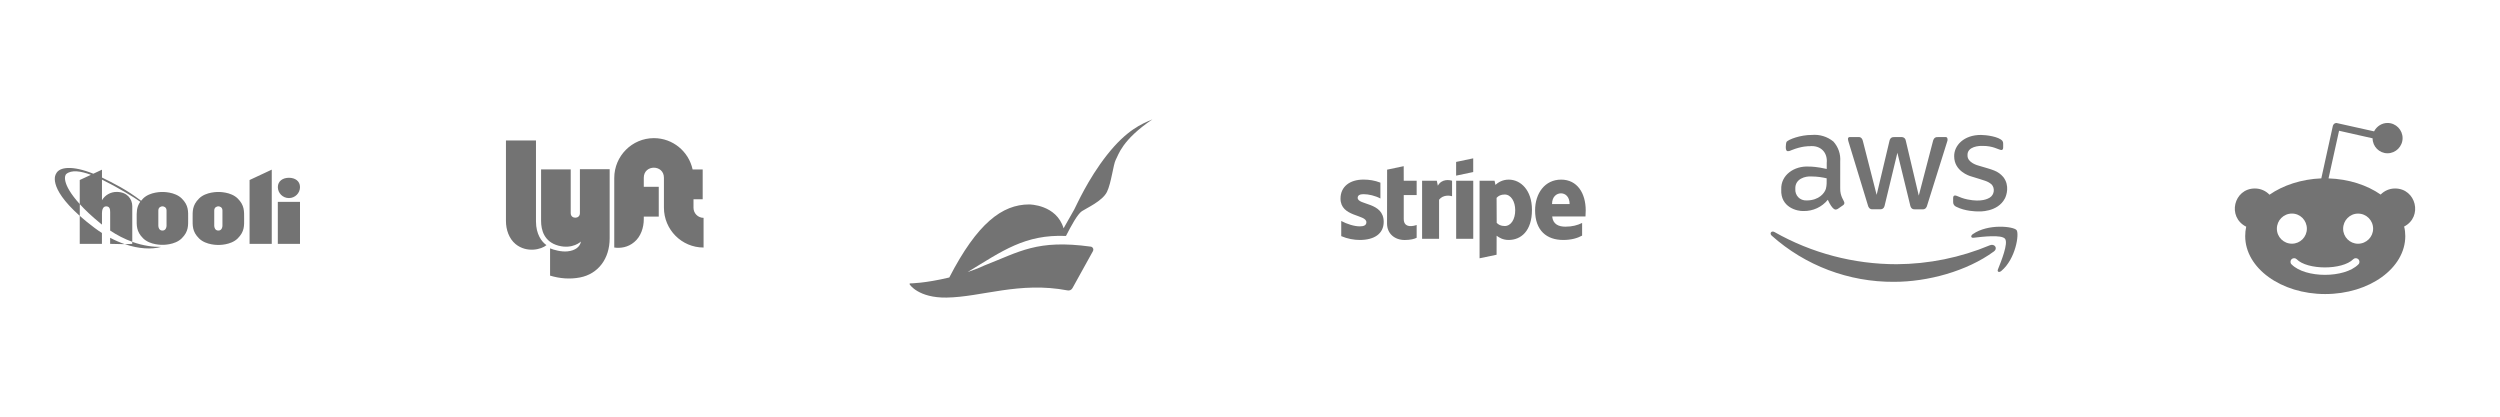 <svg width="1050" height="175" viewBox="0 0 1050 175" fill="none" xmlns="http://www.w3.org/2000/svg">
<g clip-path="url(#clip0_232_1759)">
<g clip-path="url(#clip1_232_1759)">
<path d="M46.255 102.425L52.419 102.553C50.295 101.818 48.235 100.924 46.255 99.871V102.425ZM55.541 101.579V102.425L52.419 102.553C58.294 104.548 63.669 104.819 67.66 103.702C64.457 103.734 60.289 103.287 55.541 101.579ZM121.349 83.19C123.908 83.19 126 81.131 126 78.577C126 76.023 123.924 74.666 121.349 74.666C118.79 74.666 116.698 76.039 116.698 78.577C116.698 81.115 118.774 83.19 121.349 83.19ZM116.682 102.425H126V84.786H116.682V102.425ZM104.82 102.425H114.139V71.25L104.82 75.608V102.425ZM99.831 83.366C96.902 80.461 91.72 80.636 91.72 80.636C91.72 80.636 86.522 80.461 83.609 83.366C80.68 86.271 80.905 88.777 80.905 91.762C80.905 94.747 80.68 97.237 83.609 100.142C86.538 103.047 91.72 102.872 91.72 102.872C91.72 102.872 96.918 103.047 99.831 100.142C102.76 97.237 102.535 94.747 102.535 91.762C102.519 88.761 102.744 86.255 99.831 83.366ZM93.426 94.843C93.426 95.417 93.136 96.838 91.704 96.838C90.272 96.838 89.982 95.417 89.982 94.843V88.394C89.982 87.005 91.157 86.654 91.704 86.654C92.251 86.654 93.426 86.989 93.426 88.394V94.843ZM76.335 83.366C73.406 80.461 68.223 80.636 68.223 80.636C68.223 80.636 63.041 80.461 60.112 83.366C59.806 83.669 59.517 83.988 59.259 84.323C53.111 79.599 47.591 76.901 42.827 74.57V71.266L39.206 72.958C30.451 69.43 24.883 70.053 23.547 72.974C23.547 72.974 19.54 78.21 33.493 90.661V102.425H42.811V97.86C41.765 97.189 40.719 96.471 39.689 95.689C37.307 93.901 35.279 92.241 33.509 90.677V85.728C35.617 88.075 38.418 90.74 42.103 93.757L42.827 94.332V89.575C42.827 88.474 43.101 86.67 44.566 86.67C46.03 86.67 46.271 87.771 46.271 89.064V96.838C49.168 98.785 52.274 100.366 55.557 101.563V86.574C55.557 83.589 53.401 80.604 49.023 80.604C46.481 80.588 44.115 81.913 42.827 84.1V75.432C49.571 78.769 56.33 82.855 58.905 84.739C57.264 87.069 57.408 89.224 57.408 91.714C57.408 94.699 57.183 97.189 60.112 100.094C63.041 103 68.223 102.824 68.223 102.824C68.223 102.824 73.422 103 76.335 100.094C79.264 97.189 79.022 94.699 79.022 91.714C79.022 88.761 79.264 86.255 76.335 83.366ZM33.493 75.608V85.712C25.655 77.013 27.233 73.581 27.828 73.086C30.001 71.266 33.863 71.809 38.192 73.421L33.493 75.608ZM69.945 94.843C69.945 95.417 69.656 96.838 68.223 96.838C66.791 96.838 66.501 95.417 66.501 94.843V88.394C66.501 87.005 67.676 86.654 68.223 86.654C68.77 86.654 69.945 86.989 69.945 88.394V94.843Z" fill="#737373"/>
</g>
</g>
<g clip-path="url(#clip2_232_1759)">
<path d="M212.5 58.995H225.112V93.01C225.112 98.405 227.544 101.616 229.521 102.952C227.463 104.761 221.221 106.358 216.52 102.496C213.764 100.214 212.5 96.416 212.5 92.88V58.995ZM291.269 87.273V83.688H295.127V71.17H290.896C289.259 63.624 282.596 58.018 274.637 58.018C265.461 58.018 257.988 65.515 257.988 74.756V103.963C260.582 104.337 263.727 103.914 266.369 101.681C269.141 99.399 270.389 95.618 270.389 92.065V90.973H276.679V78.456H270.389V74.658C270.389 69.019 278.851 69.019 278.851 74.658V87.224C278.851 96.449 286.308 103.963 295.5 103.963V91.494C293.149 91.494 291.269 89.588 291.269 87.273ZM243.56 71.138V89.555C243.56 92.065 239.702 92.065 239.702 89.555V71.138H227.252V92.766C227.252 96.645 228.549 101.567 234.547 103.18C240.545 104.778 243.982 101.453 243.982 101.453C243.641 103.637 241.631 105.25 238.324 105.576C235.811 105.837 232.618 104.989 231.029 104.305V115.763C235.098 116.985 239.378 117.36 243.609 116.529C251.244 115.045 256.059 108.64 256.059 100.1V71.056H243.56V71.138Z" fill="#737373"/>
</g>
<g clip-path="url(#clip3_232_1759)">
<path d="M484 50.145C471.122 58.828 469.752 65.129 468.636 67.057C467.568 69.033 466.772 76.825 464.923 80.599C463.058 84.422 456.285 87.435 454.388 88.698C452.523 89.962 449.878 94.87 447.71 99.098C430.482 98.385 421.031 105.383 406.4 114.26C411.086 112.689 413.301 111.555 413.301 111.555C428.314 105.723 435.502 100.491 458.102 103.585C458.277 103.585 458.404 103.682 458.548 103.715C459.169 104.071 459.392 104.832 459.042 105.464L450.452 120.982C450.053 121.744 449.208 122.149 448.364 121.971C428.155 118.115 412.202 124.773 397.539 124.984C385.841 125.162 382 119.557 382 119.298C382 119.12 382.096 119.022 382.271 119.022C382.271 119.022 388.375 119.022 398.702 116.544C410.432 93.817 420.887 85.864 432.267 85.864C432.267 85.864 443.694 85.864 446.706 95.891C450.34 89.46 451.217 87.921 451.217 87.921C452.061 86.398 456.795 75.415 464.987 65.016C473.194 54.649 479.394 52.073 484 50.145Z" fill="#737373"/>
</g>
<g clip-path="url(#clip4_232_1759)">
<g clip-path="url(#clip5_232_1759)">
<path d="M589.555 69.793L582.587 71.257L582.554 93.911C582.554 98.096 585.741 100.8 589.974 100.8C592.323 100.8 594.045 100.37 594.995 99.861V94.484C594.078 94.85 589.571 96.155 589.571 91.986V81.932H594.995V75.918H589.571L589.555 69.793ZM603.895 78.002L603.46 75.918H597.28V100.291H604.41V83.889C606.1 81.693 608.948 82.123 609.866 82.409V75.918C608.9 75.584 605.568 74.964 603.895 78.002ZM618.749 66.5L611.571 68.011V73.77L618.749 72.259V66.5ZM570.227 83.093C570.227 81.996 571.16 81.566 572.657 81.55C574.829 81.55 577.598 82.202 579.77 83.364V76.714C577.404 75.791 575.039 75.425 572.673 75.425C566.879 75.425 563.017 78.416 563.017 83.411C563.017 91.239 573.88 89.966 573.88 93.339C573.88 94.643 572.737 95.073 571.144 95.073C568.778 95.073 565.72 94.102 563.322 92.814V99.177C565.978 100.307 568.666 100.784 571.128 100.784C577.066 100.784 581.154 98.27 581.154 93.18C581.154 84.764 570.227 86.275 570.227 83.093ZM666.001 88.391C666.001 81.152 662.46 75.441 655.668 75.441C648.877 75.441 644.741 81.152 644.741 88.343C644.741 96.855 649.617 100.784 656.57 100.784C659.981 100.784 662.54 100.02 664.488 98.954V93.641C662.54 94.611 660.303 95.2 657.471 95.2C654.687 95.2 652.24 94.23 651.918 90.921H665.904C665.936 90.555 666.001 89.075 666.001 88.391ZM651.854 85.718C651.854 82.536 653.834 81.2 655.62 81.2C657.374 81.2 659.241 82.536 659.241 85.718H651.854ZM633.684 75.441C630.884 75.441 629.081 76.746 628.084 77.652L627.713 75.902H621.421V108.484L628.566 106.989L628.583 99.002C629.613 99.75 631.141 100.784 633.636 100.784C638.754 100.784 643.421 97.093 643.421 88.121C643.437 79.911 638.706 75.441 633.684 75.441ZM631.978 94.93C630.305 94.93 629.307 94.325 628.615 93.593L628.566 83.093C629.307 82.282 630.337 81.693 631.978 81.693C634.586 81.693 636.388 84.589 636.388 88.279C636.404 92.082 634.634 94.93 631.978 94.93ZM611.588 100.291H618.765V75.918H611.588V100.291Z" fill="#737373"/>
</g>
</g>
<g clip-path="url(#clip6_232_1759)">
<g clip-path="url(#clip7_232_1759)">
<path d="M772.887 78.988C772.77 82.626 774.604 84.237 774.649 85.26C774.628 85.469 774.556 85.669 774.441 85.844C774.325 86.019 774.169 86.165 773.985 86.268L771.912 87.707C771.643 87.893 771.327 88 771 88.015C770.93 88.012 769.673 88.309 767.682 83.902C766.467 85.405 764.922 86.613 763.164 87.433C761.406 88.253 759.482 88.663 757.539 88.632C754.902 88.775 747.755 87.148 748.123 79.603C747.865 73.455 753.64 69.635 759.613 69.958C760.763 69.961 763.112 70.017 767.225 70.965V68.456C767.661 64.206 764.844 60.909 759.966 61.403C759.577 61.405 756.823 61.323 752.54 63.027C751.348 63.57 751.196 63.48 750.799 63.48C749.599 63.48 750.093 60.03 750.323 59.593C751.167 58.565 756.132 56.646 761.005 56.673C764.263 56.387 767.503 57.384 770.026 59.449C771.051 60.586 771.834 61.917 772.326 63.363C772.818 64.808 773.009 66.338 772.888 67.859L772.887 78.988ZM758.887 84.191C764.141 84.115 766.365 80.983 766.872 79.297C767.27 77.682 767.204 76.661 767.204 74.896C765.638 74.523 763.383 74.117 760.796 74.113C758.341 73.93 753.859 75.018 754.034 79.295C753.833 81.992 755.835 84.338 758.887 84.191ZM786.575 87.893C785.302 88.009 784.709 87.112 784.521 86.227L776.454 59.781C776.297 59.334 776.193 58.873 776.143 58.403C776.113 58.209 776.162 58.011 776.279 57.853C776.397 57.695 776.572 57.589 776.768 57.56C776.807 57.553 776.423 57.56 780.372 57.56C781.795 57.418 782.258 58.528 782.406 59.225L788.192 81.846L793.564 59.225C793.649 58.708 794.04 57.447 795.637 57.581H798.417C798.768 57.552 800.217 57.5 800.471 59.246L805.885 82.156L811.858 59.246C811.935 58.896 812.298 57.42 813.912 57.581H817.106C817.244 57.56 818.102 57.45 817.957 58.959C817.887 59.256 818.509 57.246 809.411 86.248C809.225 87.133 808.631 88.03 807.357 87.914H804.33C802.558 88.099 802.303 86.362 802.276 86.187L796.904 64.161L791.594 86.165C791.568 86.34 791.314 88.076 789.54 87.891H786.575V87.893ZM830.877 88.797C829.925 88.799 825.382 88.749 821.585 86.823C821.207 86.665 820.885 86.398 820.66 86.057C820.434 85.717 820.316 85.318 820.32 84.91V83.184C820.32 81.826 821.325 82.075 821.751 82.238C823.377 82.89 824.42 83.384 826.418 83.78C832.355 84.989 834.966 83.41 835.606 83.06C837.736 81.805 837.905 78.935 836.456 77.446C834.759 76.034 833.949 75.981 827.85 74.073C827.098 73.866 820.77 71.887 820.756 65.663C820.657 61.127 824.814 56.639 832.018 56.676C834.07 56.675 839.539 57.34 841.02 59.185C841.238 59.521 841.347 59.916 841.331 60.316V61.94C841.331 62.653 841.068 63.01 840.542 63.01C839.293 62.871 837.077 61.215 832.578 61.283C831.462 61.225 826.116 61.429 826.356 65.294C826.286 68.339 830.667 69.481 831.167 69.613C837.074 71.375 839.048 71.667 841.392 74.364C844.169 77.938 842.672 82.122 842.097 83.269C839.006 89.29 831.013 88.801 830.877 88.797ZM837.389 105.64C826.045 113.948 809.577 118.369 795.516 118.369C776.543 118.494 758.21 111.576 744.12 98.978C743.062 98.031 743.995 96.735 745.281 97.457C760.911 106.321 778.608 110.979 796.614 110.968C810.061 110.897 823.361 108.192 835.75 103.009C837.658 102.206 839.277 104.262 837.389 105.64ZM842.118 100.293C840.667 98.443 832.515 99.429 828.865 99.861C827.765 99.985 827.579 99.039 828.575 98.34C835.066 93.815 845.727 95.111 846.952 96.632C848.175 98.154 846.62 108.745 840.543 113.805C839.61 114.587 838.718 114.174 839.132 113.146C840.5 109.733 843.569 102.145 842.118 100.293Z" fill="#737373"/>
</g>
</g>
<g clip-path="url(#clip8_232_1759)">
<g clip-path="url(#clip9_232_1759)">
<path d="M1005.93 79.162C1003.53 79.162 1001.42 80.156 999.875 81.711C994.175 77.751 986.495 75.201 977.985 74.928L982.407 54.916L996.49 58.091C996.49 61.555 999.3 64.377 1002.75 64.377C1006.26 64.377 1009.09 61.474 1009.09 58.011C1009.09 54.547 1006.28 51.645 1002.75 51.645C1000.29 51.645 998.166 53.136 997.113 55.172L981.561 51.709C980.779 51.5 980.013 52.062 979.805 52.847L974.951 74.912C966.505 75.265 958.905 77.815 953.189 81.775C951.64 80.156 949.453 79.162 947.058 79.162C938.181 79.162 935.275 91.124 943.402 95.213C943.114 96.48 942.986 97.827 942.986 99.174C942.986 112.612 958.059 123.5 976.564 123.5C995.149 123.5 1010.22 112.612 1010.22 99.174C1010.22 97.827 1010.08 96.416 1009.73 95.149C1017.69 91.044 1014.76 79.162 1005.93 79.162ZM956.286 96.063C956.286 92.535 959.097 89.697 962.625 89.697C966.074 89.697 968.884 92.519 968.884 96.063C968.884 99.527 966.074 102.349 962.625 102.349C959.113 102.365 956.286 99.527 956.286 96.063ZM990.502 111.057C984.691 116.894 968.293 116.894 962.481 111.057C961.843 110.495 961.843 109.501 962.481 108.86C963.04 108.298 964.03 108.298 964.589 108.86C969.028 113.43 983.749 113.51 988.379 108.86C988.938 108.298 989.928 108.298 990.486 108.86C991.141 109.501 991.141 110.495 990.502 111.057ZM990.375 102.365C986.926 102.365 984.116 99.543 984.116 96.079C984.116 92.551 986.926 89.713 990.375 89.713C993.887 89.713 996.713 92.535 996.713 96.079C996.697 99.527 993.887 102.365 990.375 102.365Z" fill="#737373"/>
</g>
</g>
<defs>
<clipPath id="clip0_232_1759">
<rect width="153" height="34" fill="white" transform="translate(-2 70.5)"/>
</clipPath>
<clipPath id="clip1_232_1759">
<rect width="103" height="34" fill="white" transform="translate(23 70.5)"/>
</clipPath>
<clipPath id="clip2_232_1759">
<rect width="83" height="59" fill="white" transform="translate(212.5 58)"/>
</clipPath>
<clipPath id="clip3_232_1759">
<rect width="102" height="75" fill="white" transform="translate(382 50)"/>
</clipPath>
<clipPath id="clip4_232_1759">
<rect width="151" height="42" fill="white" transform="translate(539 66.5)"/>
</clipPath>
<clipPath id="clip5_232_1759">
<rect width="103" height="42" fill="white" transform="translate(563 66.5)"/>
</clipPath>
<clipPath id="clip6_232_1759">
<rect width="151" height="62" fill="white" transform="translate(720 56.5)"/>
</clipPath>
<clipPath id="clip7_232_1759">
<rect width="104" height="62" fill="white" transform="translate(743.5 56.5)"/>
</clipPath>
<clipPath id="clip8_232_1759">
<rect width="151" height="72" fill="white" transform="translate(901 51.5)"/>
</clipPath>
<clipPath id="clip9_232_1759">
<rect width="76" height="72" fill="white" transform="translate(938.5 51.5)"/>
</clipPath>
</defs>
</svg>
